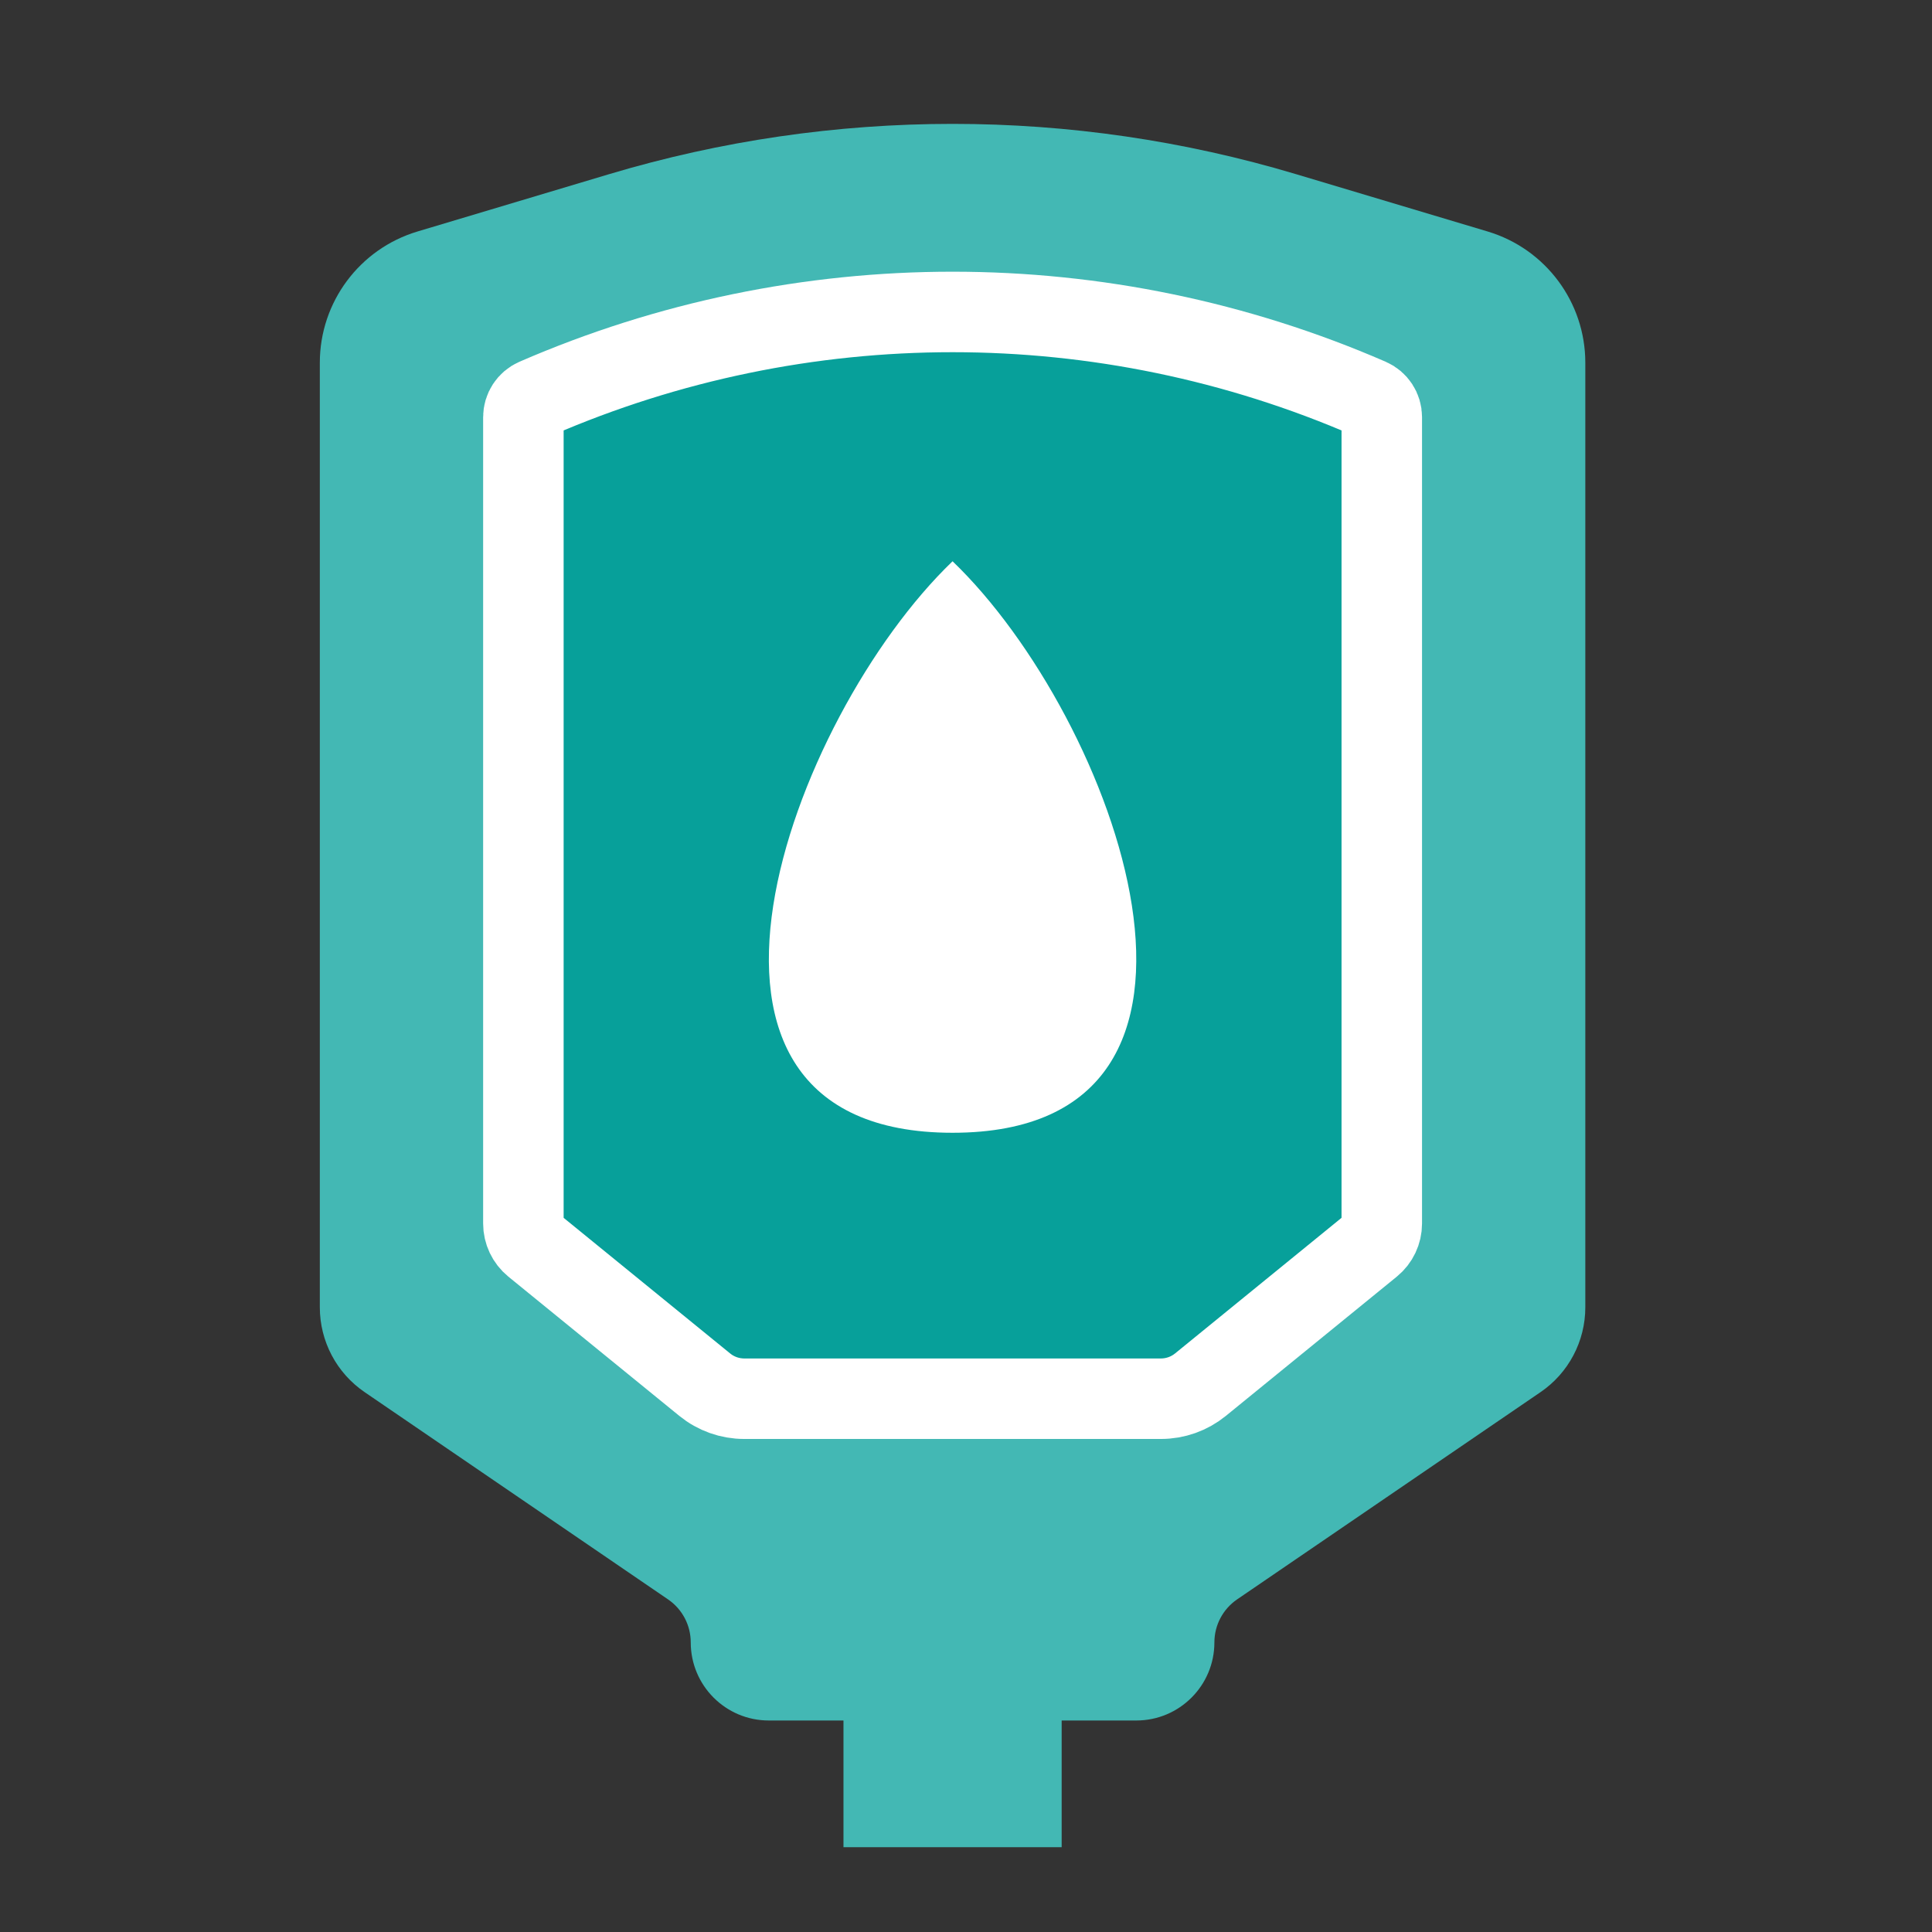 <svg width="72" height="72" viewBox="0 0 72 72" fill="none" xmlns="http://www.w3.org/2000/svg">
<rect x="0" y="0" width="72" height="72" fill="#333333" stroke="none"/>
<path d="M11.919 13.517C11.919 11.262 13.399 9.274 15.559 8.627L22.699 6.491C31.05 3.992 39.95 3.992 48.301 6.491L55.44 8.627C57.6 9.274 59.08 11.262 59.08 13.517V48.719C59.08 49.984 58.456 51.167 57.412 51.88L46.103 59.605C45.574 59.967 45.257 60.566 45.257 61.207C45.257 62.815 43.954 64.118 42.347 64.118H39.565V68.839H31.434V64.118H28.652C27.045 64.118 25.742 62.815 25.742 61.207C25.742 60.566 25.426 59.967 24.896 59.605L13.588 51.88C12.543 51.167 11.919 49.984 11.919 48.719V13.517Z" fill="#43B8B4"/>
<path d="M19.505 15.546C19.505 15.247 19.682 14.977 19.955 14.858C29.87 10.548 41.13 10.548 51.045 14.858C51.319 14.977 51.495 15.247 51.495 15.546V45.597C51.495 45.914 51.353 46.213 51.108 46.413L44.737 51.603C44.321 51.941 43.802 52.126 43.267 52.126H27.734C27.198 52.126 26.679 51.941 26.264 51.603L19.892 46.413C19.647 46.213 19.505 45.914 19.505 45.597V15.546Z" fill="#07A09A" stroke="white" stroke-width="3"/>
<path d="M35.499 20.917C41.555 26.726 47.264 42.215 35.499 42.215C23.735 42.215 29.444 26.726 35.499 20.917Z" fill="white"/>
</svg>
